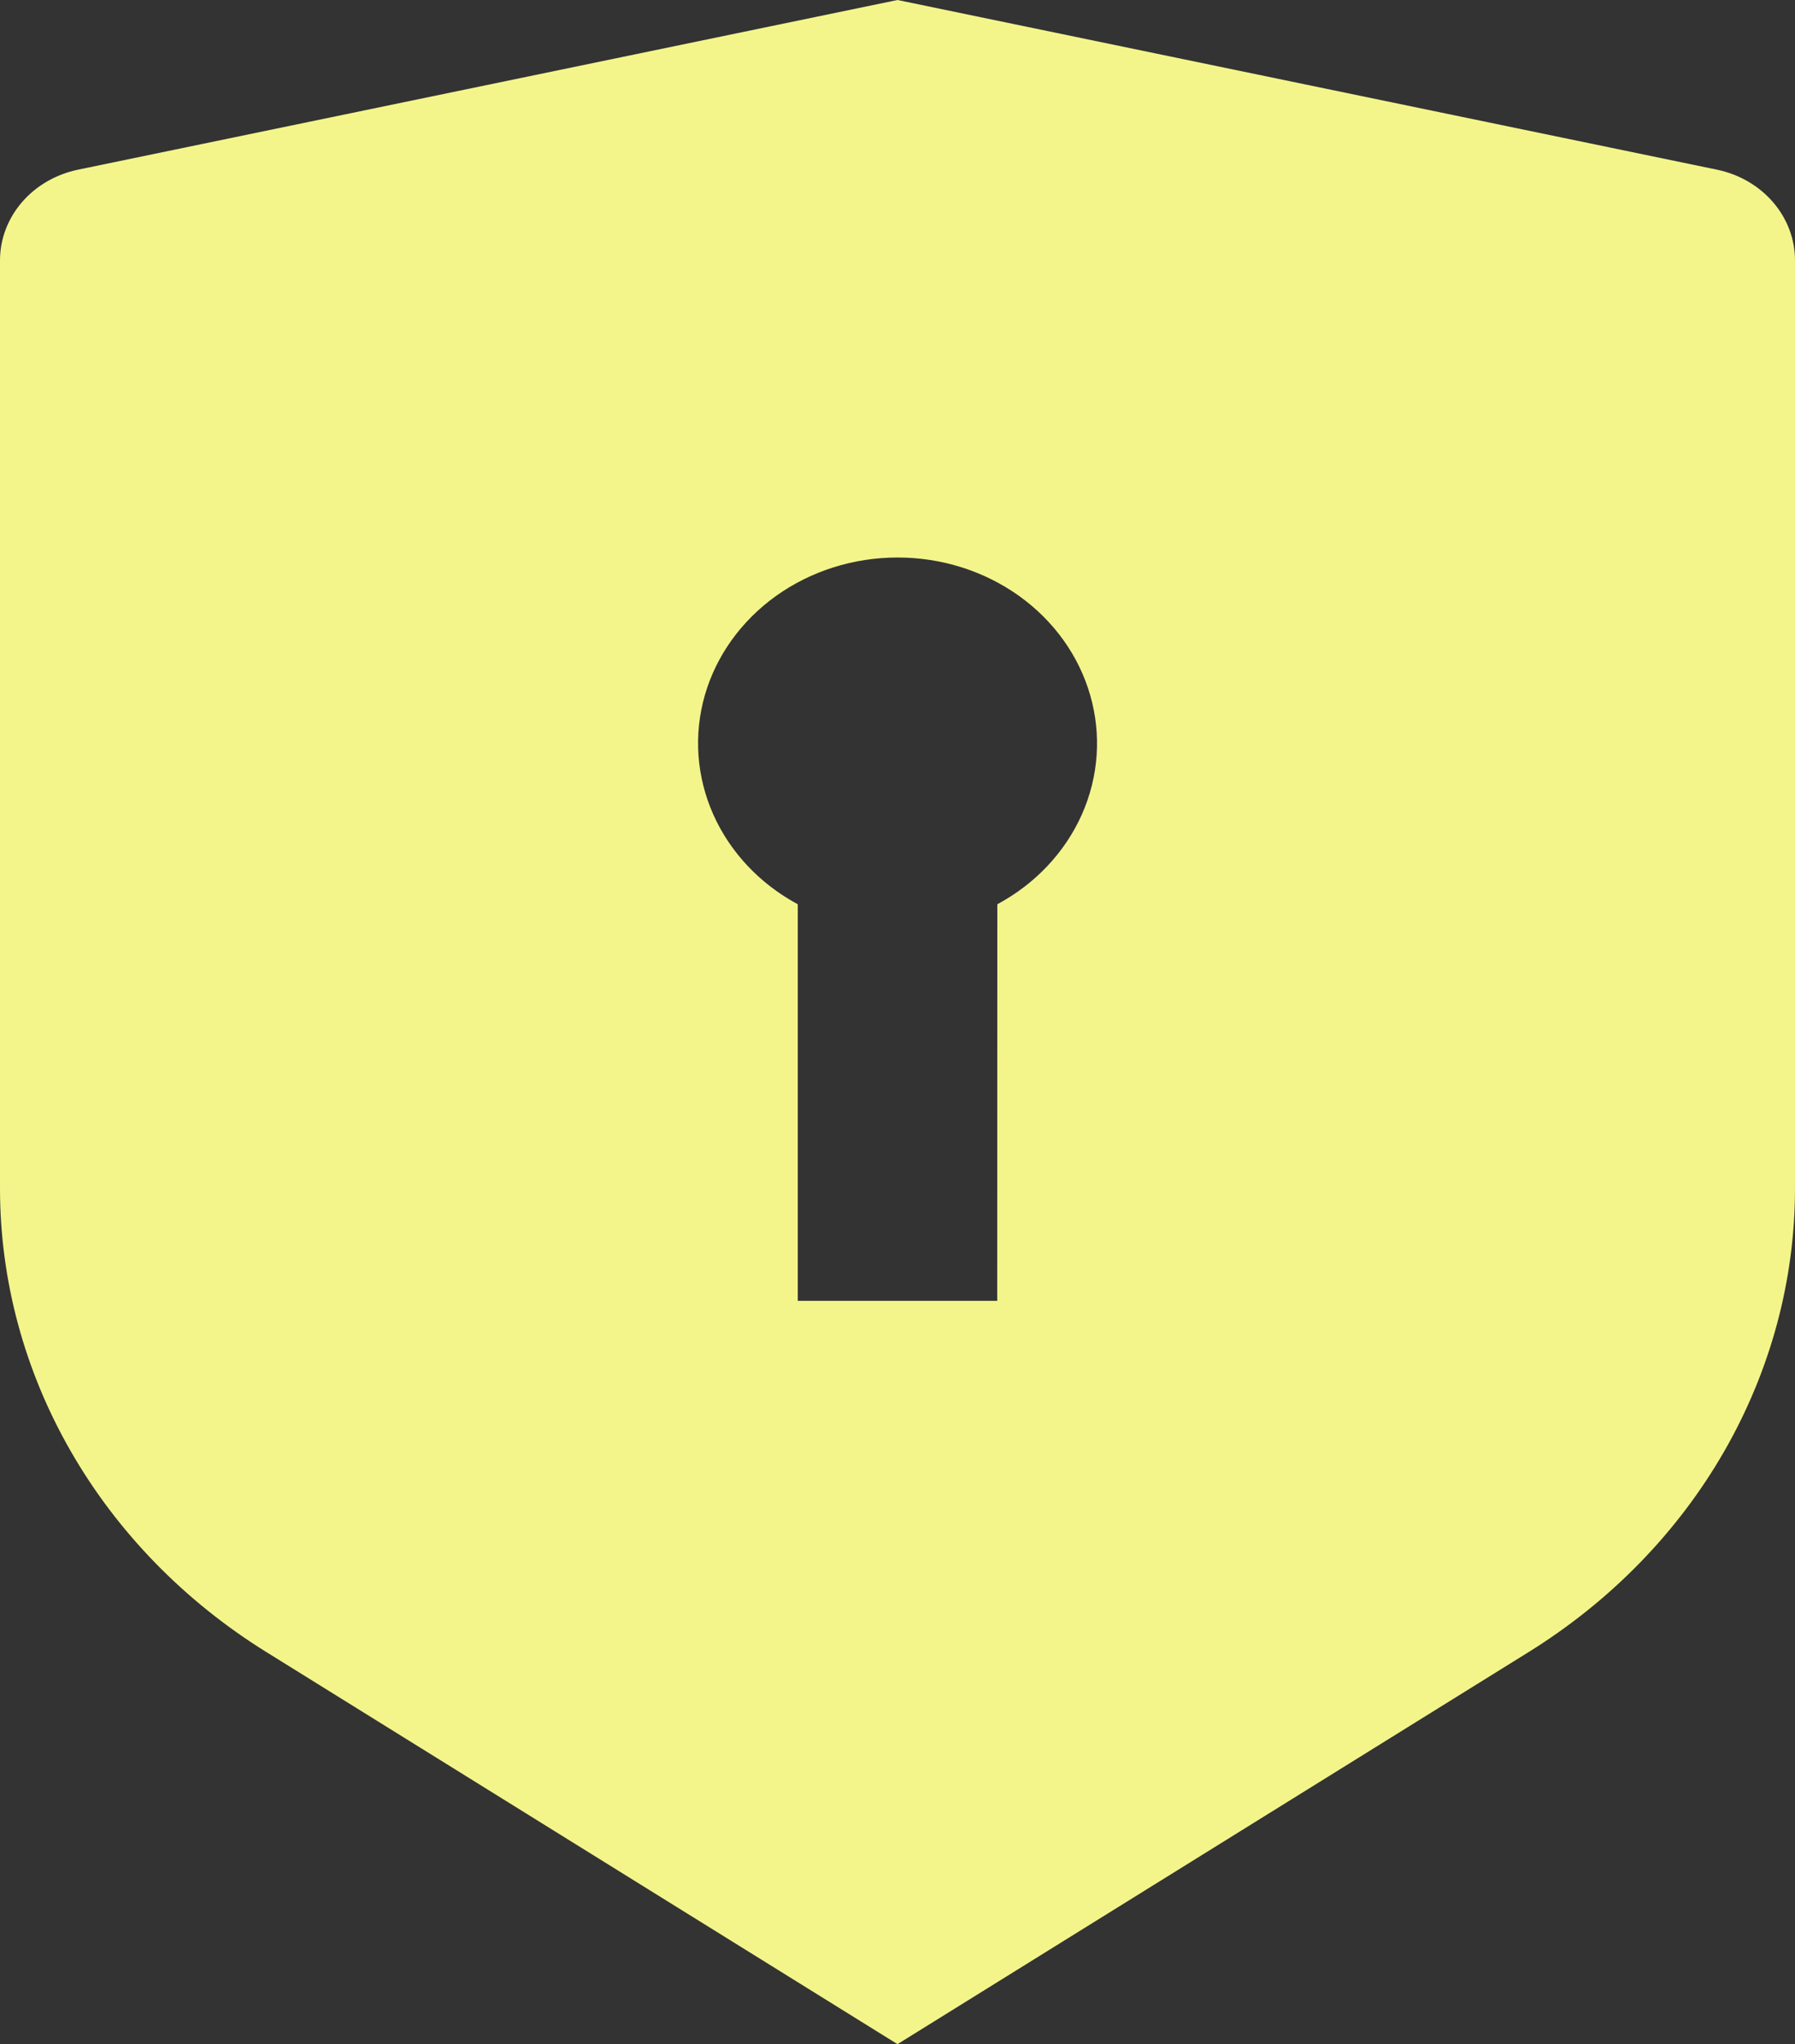 <svg width="36" height="41" viewBox="0 0 36 41" fill="none" xmlns="http://www.w3.org/2000/svg">
<rect x="0" y="0" width="36" height="41" fill="#333333" stroke="none"/>
<path d="M18 0L34.434 3.403C34.878 3.495 35.275 3.725 35.56 4.056C35.845 4.387 36 4.798 36 5.222V23.834C36 25.675 35.512 27.487 34.58 29.11C33.648 30.733 32.3 32.116 30.656 33.137L18 41L5.344 33.137C3.701 32.117 2.353 30.733 1.421 29.111C0.488 27.488 0 25.676 0 23.836V5.222C7.80756e-05 4.798 0.155 4.387 0.44 4.056C0.725 3.725 1.122 3.495 1.566 3.403L18 0ZM18 11.182C17.119 11.182 16.264 11.453 15.565 11.952C14.867 12.452 14.364 13.152 14.136 13.944C13.909 14.737 13.968 15.577 14.305 16.335C14.642 17.093 15.238 17.727 16 18.137V26.091H20L20.002 18.137C20.765 17.727 21.361 17.093 21.698 16.335C22.035 15.577 22.093 14.736 21.865 13.944C21.637 13.151 21.135 12.451 20.436 11.951C19.737 11.452 18.881 11.181 18 11.182Z" fill="#F3F58B"/>
</svg>
